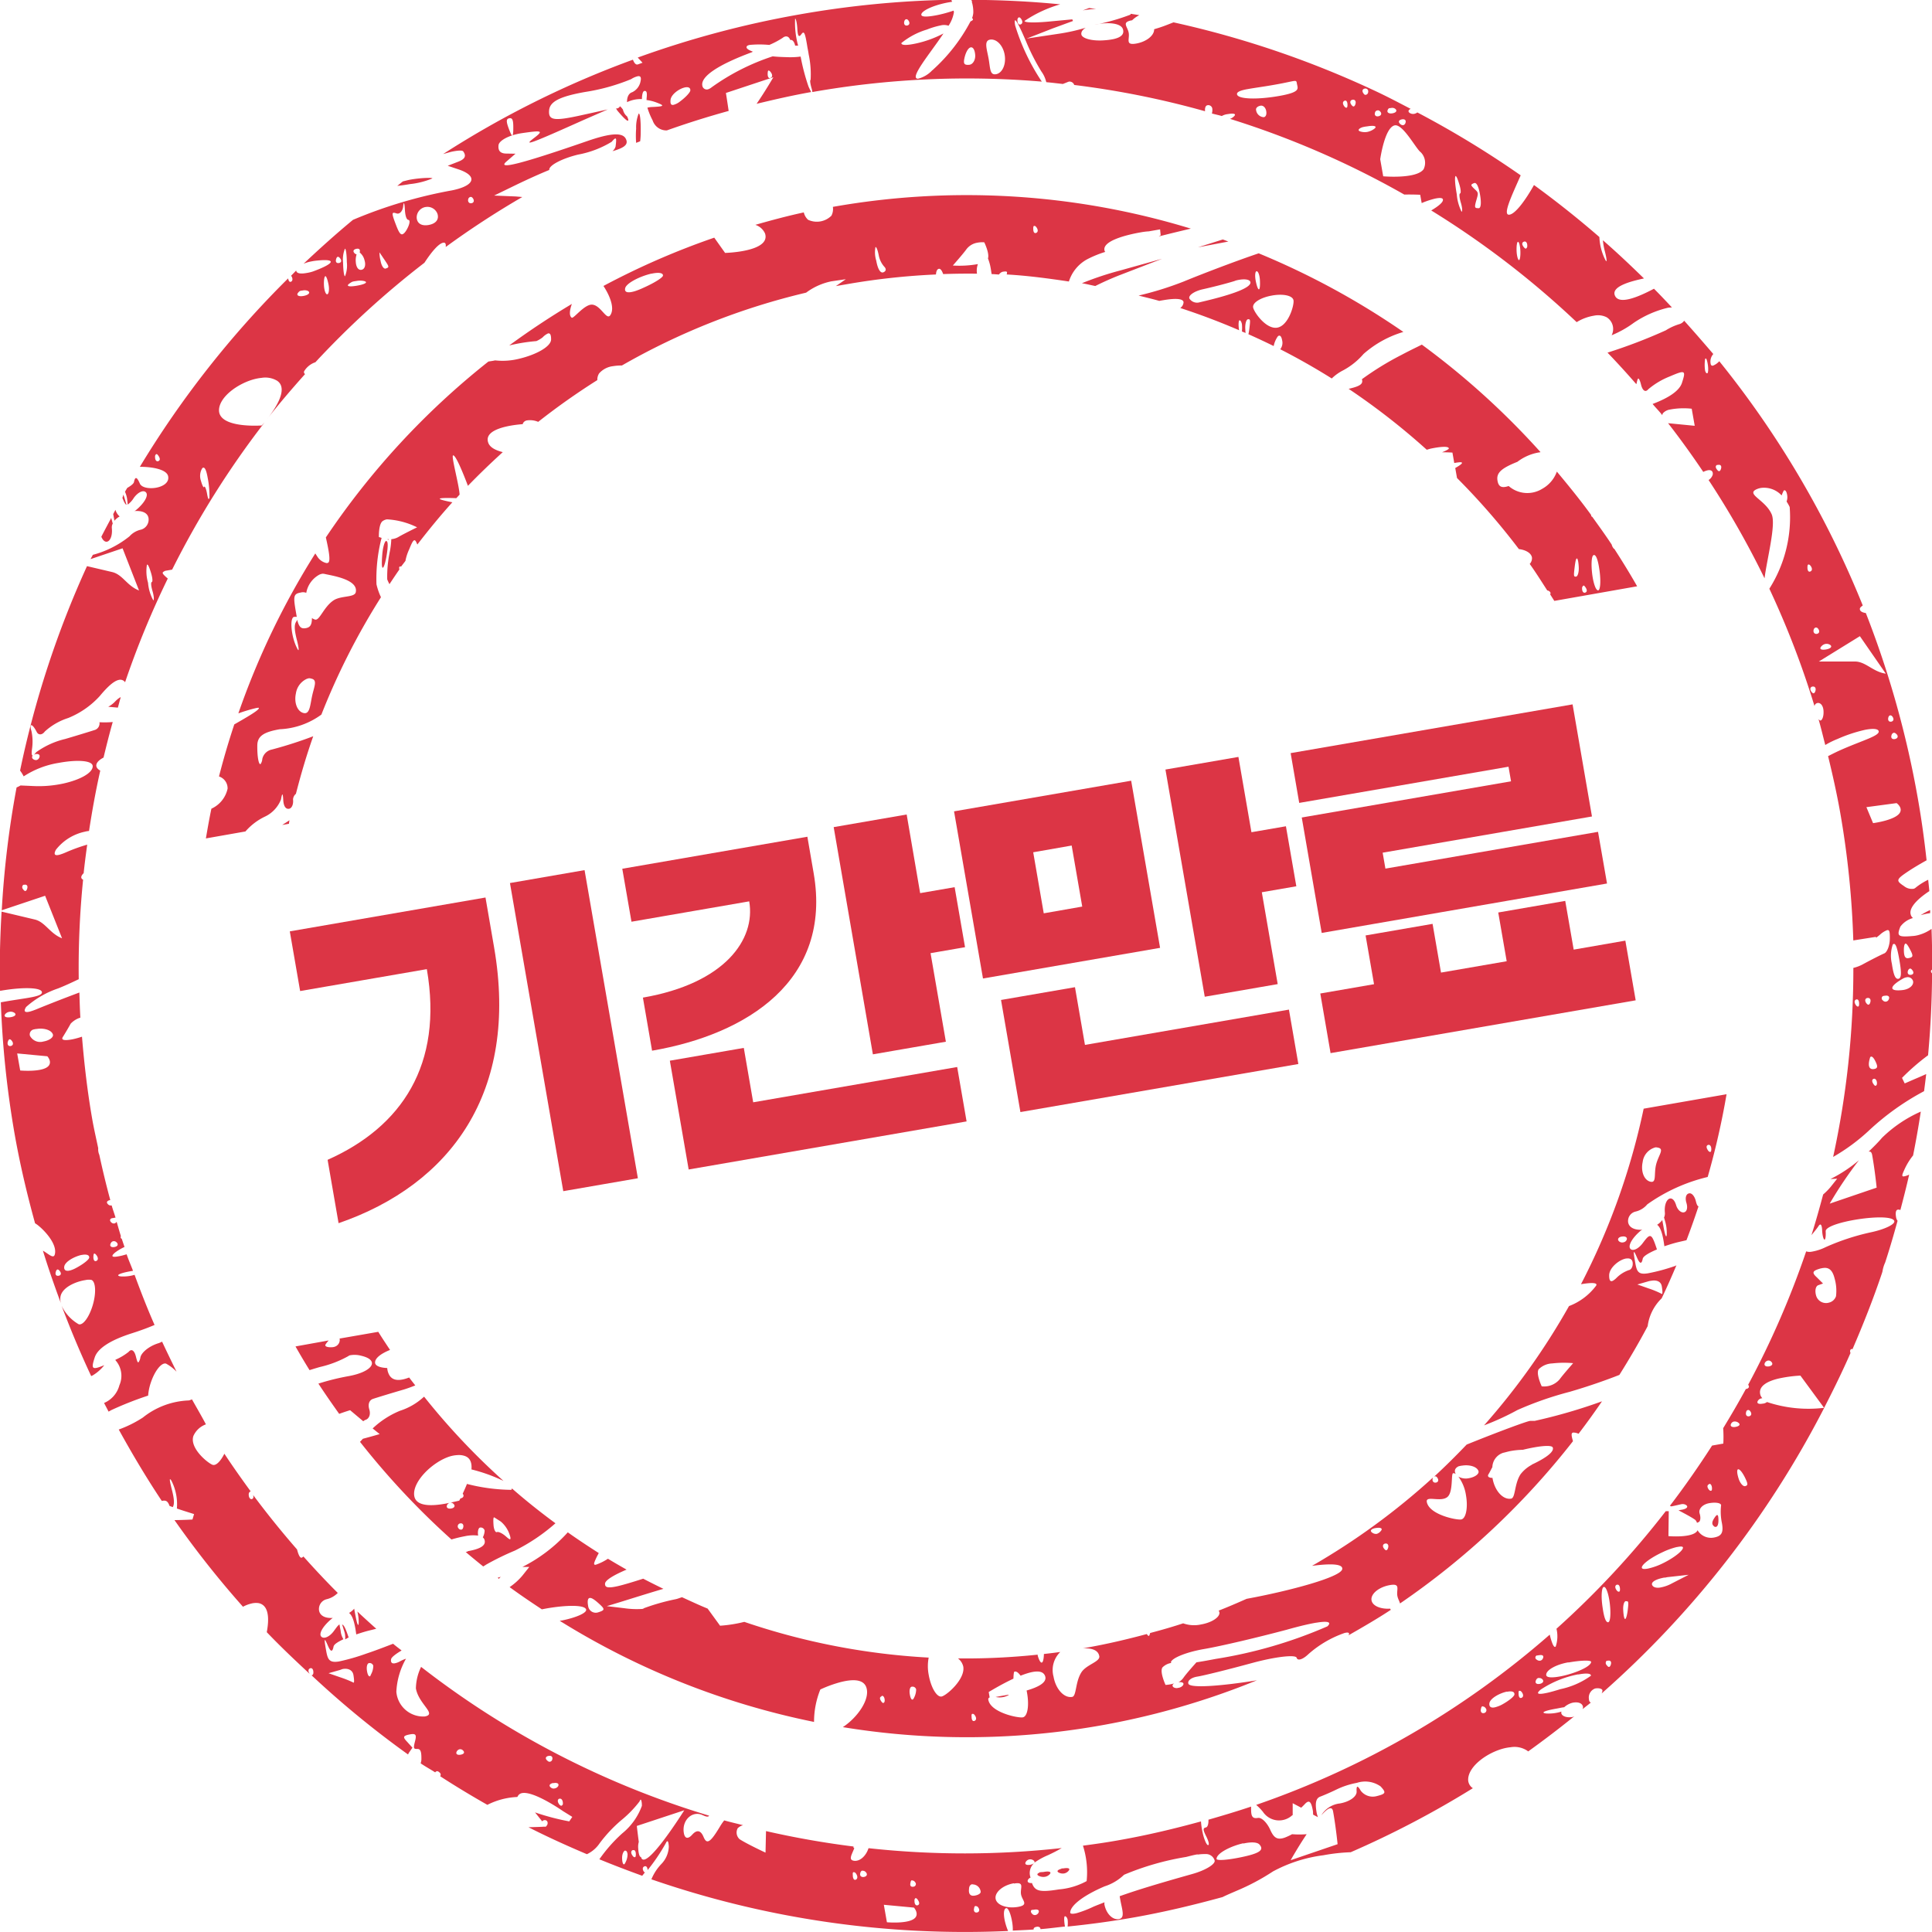 <svg xmlns="http://www.w3.org/2000/svg" width="86" height="86" viewBox="0 0 86 86">
    <defs>
        <style>
            .cls-1{fill:#dc3545}
        </style>
    </defs>
    <g id="그룹_2544" transform="translate(-1627.96 -791.869)">
        <path id="path4445" d="M1663.5 792.52a43.092 43.092 0 0 0-7.152 1.911l.213.23-.2.073c-.091.034-.164-.045-.228-.208a42.608 42.608 0 0 0-8.448 4.2c.149-.039.324-.095.438-.116.248-.047.422-.054.458 0 .15.209.073.347-.244.464l-.447.174.488.163c.86.293.722.725-.294.931a20.77 20.77 0 0 0-4.411 1.313c-.757.625-1.484 1.281-2.2 1.954a1.624 1.624 0 0 1 .327-.1c.054-.01.11-.022.167-.029.98-.117.951.092-.07.471a1.719 1.719 0 0 1-.293.07c-.262.048-.451.022-.459-.11-.077.075-.15.156-.227.231.084.116.077.235-.01.269-.065.026-.108-.049-.122-.15a43.384 43.384 0 0 0-6.6 8.387c.569 0 1.206.119 1.26.428.1.552-1.106.682-1.261.318-.128-.3-.211-.325-.261-.069-.015.075-.135.167-.3.263-.033.058-.07.113-.1.172a1.188 1.188 0 0 1 .087.271c.019.111.026.226.033.3a1.058 1.058 0 0 0 .273-.3c.2-.274.45-.371.551-.231s-.084.471-.472.79c-.017.014-.036.016-.052.028.309-.023.583.057.627.31a.465.465 0 0 1-.329.516.963.963 0 0 0-.519.3 4.409 4.409 0 0 1-1.631.823c-.031.064-.07.125-.1.19l1.424-.481.733 1.877c-.542-.208-.726-.71-1.2-.821l-1.116-.262a42.931 42.931 0 0 0-2.979 9.1 1.738 1.738 0 0 1 .16.258 4 4 0 0 1 1.556-.6c.785-.147 1.522-.122 1.517.153-.006.3-.569.6-1.3.764a5.188 5.188 0 0 1-1.394.111l-.519-.023a1.584 1.584 0 0 1-.176.088 42.63 42.63 0 0 0-.66 5.467l1.93-.646.754 1.893c-.542-.208-.747-.726-1.217-.836l-1.475-.351c-.066 1.168-.1 2.343-.067 3.527.99-.174 1.826-.158 1.863.054s-.692.256-1.681.43l-.148.026a43.165 43.165 0 0 0 .612 5.853c.24 1.36.553 2.681.912 3.985.239.128 1.026.875.876 1.393-.058.2-.284-.037-.527-.175.249.81.529 1.609.824 2.4a.629.629 0 0 1-.032-.4c.118-.407.726-.636 1.1-.691a.685.685 0 0 1 .266-.008c.191.069.222.574.063 1.116s-.441.925-.632.856a1.881 1.881 0 0 1-.757-.822c.4 1.065.839 2.112 1.317 3.131a.655.655 0 0 0 .07-.032 1.868 1.868 0 0 0 .513-.453c-.553.227-.595.177-.425-.346.13-.4.69-.768 1.663-1.077.375-.119.724-.249 1-.368-.322-.729-.612-1.478-.89-2.231a1.741 1.741 0 0 1-.618.07c-.256-.036-.055-.144.456-.233l.092-.016c-.09-.247-.2-.484-.282-.734-.064.017-.148.042-.2.055-.442.105-.547.061-.311-.137a2.214 2.214 0 0 1 .415-.245l-.121-.361c-.031-.019-.049-.035-.05-.067a.183.183 0 0 1 .009-.059c-.067-.211-.125-.423-.188-.635a.161.161 0 0 1-.1.075.164.164 0 0 1-.143-.052c-.069-.064-.065-.134.008-.173a.338.338 0 0 1 .093-.017.382.382 0 0 1 .093-.016c-.053-.182-.121-.36-.172-.543h-.019a.163.163 0 0 1-.143-.051c-.092-.087-.048-.163.1-.19-.18-.662-.342-1.338-.489-2.015a.6.6 0 0 1-.049-.278.17.17 0 0 0 0-.019c-.087-.417-.184-.83-.259-1.254-.218-1.236-.361-2.475-.462-3.7h-.018a3.62 3.62 0 0 1-.383.106c-.345.07-.545.051-.456-.092.12-.19.278-.462.354-.6a.981.981 0 0 1 .43-.267c-.022-.374-.032-.747-.044-1.119-.534.2-1.186.45-1.877.732a2.831 2.831 0 0 1-.305.111c-.249.068-.316 0-.188-.2a4.114 4.114 0 0 1 1.422-.824c.326-.129.645-.28.92-.411a39.216 39.216 0 0 1 .194-4.429c-.111-.055-.114-.156.025-.291.044-.426.1-.847.158-1.27a7.682 7.682 0 0 0-.934.337 2.319 2.319 0 0 1-.287.108c-.228.066-.283-.011-.172-.218a2.219 2.219 0 0 1 1.274-.8 1.286 1.286 0 0 1 .2-.036c.139-.9.3-1.8.5-2.687-.289-.159-.211-.395.146-.58.128-.53.26-1.059.409-1.582a4.2 4.2 0 0 1-.591.009.307.307 0 0 1-.189.338c-.157.052-.764.24-1.341.409a3.623 3.623 0 0 0-1.291.591 1.111 1.111 0 0 1-.094.112.389.389 0 0 1 .071-.031c.149-.026.219.049.162.163a.165.165 0 0 1-.117.1.2.2 0 0 1-.161-.048.1.1 0 0 1-.008-.152c-.047.006-.063-.086-.033-.3a2.249 2.249 0 0 0-.024-.78c-.113-.375.034-.356.235.035.074.143.24.139.359-.025a2.807 2.807 0 0 1 1.04-.6 3.853 3.853 0 0 0 1.4-.972c.374-.452.652-.688.865-.726a.256.256 0 0 1 .267.106 39.432 39.432 0 0 1 1.9-4.615c-.023-.026-.051-.043-.09-.08-.174-.163-.178-.193-.027-.263.013-.006.087-.015.2-.036l.111-.019a39.75 39.75 0 0 1 4.117-6.554c-.049.057-.129.137-.129.137s-1.96.148-1.9-.715c.037-.567.833-1.152 1.577-1.348a2.18 2.18 0 0 1 .315-.056 1.03 1.03 0 0 1 .691.127c.54.36-.115 1.3-.475 1.746.548-.7 1.127-1.377 1.722-2.042a.1.1 0 0 1-.041-.126.92.92 0 0 1 .5-.4 39.5 39.5 0 0 1 4.854-4.429c.314-.481.63-.856.836-.892.1-.018.128.058.111.191a38.927 38.927 0 0 1 3.409-2.225l-.291-.025-.962-.04.985-.479c.556-.267 1.028-.48 1.469-.66a.085.085 0 0 1 0-.019c0-.193.577-.494 1.278-.664a4.445 4.445 0 0 0 1.5-.571c.2-.234.231-.209.172.217a.44.44 0 0 1-.137.2 2.343 2.343 0 0 0 .342-.117c.277-.12.35-.254.246-.445-.152-.279-.69-.241-1.7.109-2.918 1.01-4.03 1.295-3.62.925l.415-.359-.4-.006c-.271 0-.385-.123-.354-.377.019-.149.263-.32.611-.433-.028.005-.073-.083-.141-.261-.137-.357-.136-.473.008-.5s.184.084.178.466c0 .191-.016.289-.044.294a2.847 2.847 0 0 1 .442-.1c.878-.127.959-.112.534.212-.509.387-.228.292 2.173-.785l1.1-.481-1.324.291c-1.09.232-1.323.181-1.286-.251.033-.384.465-.615 1.595-.816a8.92 8.92 0 0 0 2.058-.573.9.9 0 0 1 .3-.13c.118-.016.155.055.117.228a.677.677 0 0 1-.373.486c-.15.042-.236.217-.228.441a1.4 1.4 0 0 1 .663-.136c0-.2.04-.354.108-.362.1-.013.129.063.1.327 0 .021 0 .056-.006.077a1.912 1.912 0 0 1 .419.1c.426.16.381.186-.23.213a1.493 1.493 0 0 0-.148.026 3.2 3.2 0 0 0 .234.57.644.644 0 0 0 .632.443c.9-.321 1.817-.609 2.751-.867-.052-.361-.122-.8-.122-.8l2.112-.7s-.347.6-.746 1.183c.8-.193 1.607-.378 2.429-.524-.038-.075-.047-.088-.119-.246a9.246 9.246 0 0 1-.35-1.333 3.493 3.493 0 0 1-.588.027c-.231-.007-.453-.014-.656-.037a9.953 9.953 0 0 0-2.718 1.378.5.5 0 0 1-.138.082.2.2 0 0 1-.277-.162c-.072-.407.725-.932 2.2-1.478.019-.007.032-.021.052-.028-.165-.064-.285-.125-.283-.2 0-.053.051-.081.135-.1a4.642 4.642 0 0 1 .878 0 3.77 3.77 0 0 0 .594-.314.3.3 0 0 1 .1-.057c.106-.03.194.024.237.15h.019c.09-.016.169.1.2.252h.133a3.831 3.831 0 0 1-.134-1.2c.038-.007.086.205.1.46.017.315.068.386.176.237.119-.167.164-.093.267.545.018.111.04.2.062.352a4.237 4.237 0 0 1 .085 1.131c-.04.007-.011.2.054.411a.747.747 0 0 1 .023.13 39.568 39.568 0 0 1 10.215-.464 9.453 9.453 0 0 1-1.187-2.5c-.026-.145-.025-.225 0-.229.051-.01.219.314.495.963a9.267 9.267 0 0 0 .672 1.314 1.319 1.319 0 0 1 .218.477c.249.022.491.053.739.08l.179-.071a.774.774 0 0 1 .09-.034.221.221 0 0 1 .237.149 39.3 39.3 0 0 1 5.823 1.17c-.015-.142.021-.252.106-.267a.181.181 0 0 1 .214.133.523.523 0 0 1-.016.233c.145.042.3.07.441.114a.668.668 0 0 1 .271-.086c.276-.049.39-.007.267.105a.475.475 0 0 1-.172.107 39.46 39.46 0 0 1 7.758 3.37c.388-.009.708.009.708.009l.066.37a3.65 3.65 0 0 1 .6-.2c.232-.048.379-.037.341.093-.032.111-.24.272-.516.435a39.767 39.767 0 0 1 6.474 4.972 2.1 2.1 0 0 1 .771-.288.86.86 0 0 1 .567.072.615.615 0 0 1 .218.8 4.577 4.577 0 0 0 .99-.557 4.59 4.59 0 0 1 1.525-.67 1.666 1.666 0 0 1 .17-.011c-.262-.28-.527-.561-.8-.834-.676.358-1.578.748-1.745.289-.14-.387.675-.615 1.3-.746-.6-.586-1.2-1.153-1.828-1.7a2.9 2.9 0 0 0 .089.5c.079.313.089.452.056.43a.378.378 0 0 1-.052-.086 2.485 2.485 0 0 1-.25-.988c-.936-.812-1.911-1.587-2.911-2.315-.384.685-.821 1.273-1.086 1.319-.341.06.1-.854.494-1.75a43.063 43.063 0 0 0-4.6-2.8.338.338 0 0 1-.142.063.275.275 0 0 1-.2-.042c-.083-.058-.062-.134.045-.18-.5-.26-1-.525-1.51-.765a42.961 42.961 0 0 0-9.046-3.086c-.187.071-.352.142-.573.216-.11.037-.194.061-.29.09.01.271-.333.556-.8.638-.5.087-.283-.193-.332-.476s-.332-.47.131-.558h.018a1.235 1.235 0 0 1 .322-.229c-.13-.024-.262-.042-.393-.064l.007.037a9.257 9.257 0 0 1-1.6.454c.505-.123 1.169-.1 1.258.2q.1.321-.42.437a2.9 2.9 0 0 1-.41.054c-.523.042-.988-.077-1.02-.26-.021-.114.063-.222.194-.3a8.5 8.5 0 0 1-1.194.267l-1.433.215 1.162-.453.9-.33a.273.273 0 0 1-.032-.071l-.921.086c-.663.069-1.209.07-1.206-.016a5.577 5.577 0 0 1 1.589-.739c-1.3-.128-2.625-.195-3.953-.2 0 .012 0 .026.007.037s.025 0 .021.015-.012.015-.015.022a1.567 1.567 0 0 1 .07.5.864.864 0 0 1-.054.239c.072.051.044.1-.07.146a7.767 7.767 0 0 1-1.666 2.147c-.012.019-.016.022-.033.025a1.3 1.3 0 0 1-.64.381c-.405-.012.531-1.111 1.135-2.015a4.809 4.809 0 0 1-1.221.445c-.368.079-.658.1-.653-.019a3.3 3.3 0 0 1 1.136-.6 3.539 3.539 0 0 1 .617-.185.6.6 0 0 1 .347.015 1.531 1.531 0 0 0 .239-.6c0-.026-.012-.048-.013-.074a5.766 5.766 0 0 1-.728.2c-.38.075-.69.1-.709-.008-.028-.161.482-.413 1.127-.543.1-.019.153-.027.241-.043-.011-.034-.023-.056-.035-.089a43.16 43.16 0 0 0-6.805.662zm4.793.206c.035-.007.069.007.106.058.072.1.049.2-.057.22s-.162-.068-.128-.187c.019-.06.046-.085.086-.091zm5.01-.081c.027-.012.069.005.106.058.084.116.073.216-.013.251s-.149-.048-.147-.184a.138.138 0 0 1 .056-.126zm3.136-.419l-.286.108c.049-.011.094-.017.148-.026a4.422 4.422 0 0 1 .452-.042zm-14.276 2.785c.026-.012.071.024.109.076.084.116.073.216-.013.251s-.131-.051-.128-.187c.003-.069.008-.129.034-.141zm-3.744.756c.149-.039.275-.013.27.124 0 .086-.214.315-.465.5a.775.775 0 0 1-.28.144c-.112.025-.155-.045-.135-.225.027-.233.363-.48.612-.543zm13.608-2.133c.283-.049.578.244.653.668s-.1.82-.382.87-.256-.262-.331-.686-.221-.802.062-.852zm-16.48 2.964c0 .041-.042.071-.116.1-.01 0-.03-.011-.041-.012 0 .051.058.119.179.255.177.2.3.311.34.3s.014-.074-.032-.186a.537.537 0 0 1-.188-.31c-.05-.062-.095-.128-.14-.145zm15.623-2.621c.1-.017.182.1.2.347.012.222-.109.417-.268.429-.234.018-.271-.051-.2-.347.068-.259.173-.413.27-.429zm-14.782 2.951a1.655 1.655 0 0 0-.111.669 4.085 4.085 0 0 0 0 .631l.179-.07a3.216 3.216 0 0 0 .024-.405c.009-.576-.04-.859-.09-.826zm-10.18 2.941c-.111.02-.2.049-.312.074-.087.063-.166.135-.252.2.167-.019.286-.031.559-.079a3.519 3.519 0 0 0 1.005-.254c-.009-.015-.076-.025-.195-.023a5.315 5.315 0 0 0-.802.081zm-.275 1.042c.017-.023.039.079.049.278.016.284.07.459.159.469s.052.209-.076.434c-.069.121-.139.191-.193.205-.09.025-.167-.107-.282-.408-.214-.557-.2-.595.023-.52.136.045.265-.1.292-.3a.667.667 0 0 1 .03-.158zm2.97-.275c.035-.007.069.007.105.057.073.1.05.2-.057.221s-.181-.065-.147-.185a.125.125 0 0 1 .102-.094zm-2 .449a.474.474 0 0 1 .532.308c.074.243-.07.432-.392.49s-.521-.072-.535-.326a.474.474 0 0 1 .392-.473zm36.576-5.246c.3-.057.731-.111 1.226-.2.989-.173.949-.252.986-.04s.187.37-.8.543-1.829.14-1.866-.072c-.025-.105.151-.176.453-.232zm-40.165 7.1c.043-.007.081.256.085.6a1.3 1.3 0 0 1-.08.626c-.044.008-.081-.255-.087-.6a1.29 1.29 0 0 1 .082-.625zm.5.008c.126-.031.192.026.159.144 0 .007.006.012 0 .019a.625.625 0 0 1 .213.344c.069.226.006.4-.135.425s-.241-.12-.254-.356a.827.827 0 0 1 .037-.331.171.171 0 0 1-.084-.043c-.092-.087-.065-.171.062-.201zm-.817.354c.035-.006.073.026.109.076.072.1.046.183-.06.2s-.159-.05-.125-.169c.014-.057.039-.1.074-.108zm1.857-.194c.013.014.114.169.232.341.2.3.208.318.046.374-.093.032-.193-.124-.231-.341a1.543 1.543 0 0 1-.049-.373zm39.214-6.533c.13-.023.252.1.263.3.007.122-.041.2-.116.211a.362.362 0 0 1-.343-.322c-.017-.085.064-.163.194-.188zm4.642-.762c.107-.019.181.065.147.185a.127.127 0 0 1-.1.093c-.034.006-.069-.008-.1-.058-.079-.099-.057-.2.051-.219zm-46.267 8.351c.04-.007.1.158.142.376s.009.418-.058.43-.134-.172-.146-.394.019-.404.06-.411zm45.37-7.81c.078-.031.131.051.128.187 0 .068-.01.111-.036.121s-.067-.005-.105-.058c-.087-.114-.076-.214.01-.249zm.355-.043c.106-.019.162.068.129.187-.017.06-.042.1-.076.109s-.073-.026-.109-.076c-.076-.1-.053-.201.053-.22zm-46.85 8.51a.475.475 0 0 1 .111-.019.369.369 0 0 1 .232.016c.133.07.044.183-.19.225s-.337-.038-.236-.149a.258.258 0 0 1 .08-.072zm2.334-.412a1.2 1.2 0 0 1 .167-.03.857.857 0 0 1 .343 0c.2.051.054.143-.308.207s-.506.022-.341-.093a.623.623 0 0 1 .136-.083zm45.613-7.623a.115.115 0 0 1 .12.036c.093.087.07.19-.056.221s-.2-.045-.163-.163a.125.125 0 0 1 .096-.094zm.519-.092c.023-.016.064-.011.093-.016a.234.234 0 0 1 .176.026c.113.078.072.174-.1.208s-.275-.04-.219-.152a.153.153 0 0 1 .047-.065zm-24.75 4.384a.648.648 0 0 1-.064.393.922.922 0 0 1-1.038.183.627.627 0 0 1-.192-.329c-.733.158-1.445.35-2.157.553a.713.713 0 0 1 .43.382c.276.82-1.777.868-1.777.868l-.482-.679a33.912 33.912 0 0 0-4.932 2.15c.249.377.525.971.306 1.3-.167.253-.423-.443-.808-.468-.344-.024-.825.636-.91.58-.118-.078-.1-.32.006-.612q-1.442.861-2.788 1.848a8.029 8.029 0 0 1 1.208-.194 1.3 1.3 0 0 0 .277-.164.778.778 0 0 1 .236-.175c.1-.028.143.061.142.262 0 .329-.688.689-1.414.861a3.03 3.03 0 0 1-1.077.075c-.111.025-.2.034-.3.052a34.475 34.475 0 0 0-7.235 7.829c.16.706.207 1.062.1 1.128a.18.18 0 0 1-.074.013.652.652 0 0 1-.418-.309c-.047-.069-.051-.078-.078-.12a34.556 34.556 0 0 0-3.425 7.12 7.155 7.155 0 0 1 .761-.23c.094-.02.148-.03.152-.007.016.089-.5.388-1.094.728-.253.761-.481 1.536-.681 2.317a.553.553 0 0 1 .383.544 1.279 1.279 0 0 1-.721.891c-.092.436-.17.883-.245 1.323l1.76-.31a2.683 2.683 0 0 1 .894-.673 1.415 1.415 0 0 0 .689-.752c.053-.3.082-.3.1.021.016.285.113.419.26.394.127-.023.2-.208.176-.413a.349.349 0 0 1 .128-.252c.223-.868.474-1.723.771-2.563a18.413 18.413 0 0 1-1.843.592.544.544 0 0 0-.424.419.46.46 0 0 1-.075.224c-.079.06-.156-.311-.147-.835.008-.4.274-.587 1-.712a3.386 3.386 0 0 0 1.852-.652 30.91 30.91 0 0 1 2.652-5.225 2.8 2.8 0 0 1-.2-.576 7.316 7.316 0 0 1 .183-1.886c.017-.079.03-.111.045-.179-.069-.024-.121-.036-.121-.036s-.019-.6.179-.719a.455.455 0 0 1 .179-.07 3.421 3.421 0 0 1 1.343.355s-.642.315-.84.435a.739.739 0 0 1-.308.092 3.535 3.535 0 0 1-.06.527 5.384 5.384 0 0 0-.121 1.263 1.758 1.758 0 0 0 .1.213c.145-.22.288-.435.439-.651v-.019c-.013-.06-.019-.1.036-.12.011 0 .029 0 .04.012.064-.09.137-.175.2-.265v-.019a2.146 2.146 0 0 1 .162-.487c.1-.246.159-.373.216-.4s.092.056.147.185c.5-.646 1.014-1.275 1.559-1.88-.539-.107-1-.223.177-.184.049-.053.1-.107.145-.159-.021-.437-.384-1.721-.289-1.745.112-.028.445.784.66 1.355.5-.517 1.017-1.013 1.551-1.5-.32-.081-.573-.208-.647-.421-.219-.624 1.038-.786 1.536-.825a.212.212 0 0 1 .012-.04.241.241 0 0 1 .169-.125.935.935 0 0 1 .507.063 30.853 30.853 0 0 1 2.633-1.859.5.5 0 0 1 .081-.3.973.973 0 0 1 .612-.319 2.328 2.328 0 0 1 .4-.031 30.642 30.642 0 0 1 8.2-3.242l.034-.025a2.82 2.82 0 0 1 1.1-.481l.633-.092-.443.307c.156-.029.308-.054.464-.081a31.024 31.024 0 0 1 3.992-.437c.01-.151.055-.238.127-.252s.136.072.194.234c.5-.017 1.008-.024 1.506-.017a.87.87 0 0 1 .039-.427 4.667 4.667 0 0 1-1.115.063s.465-.526.6-.717a.765.765 0 0 1 .5-.3 1.081 1.081 0 0 1 .3-.015s.24.493.164.716a2.384 2.384 0 0 1 .087.272c.035.14.053.284.075.426.109 0 .219.014.328.019a.308.308 0 0 1 .169-.125c.171-.022.219-.025.174.122.937.054 1.85.176 2.769.314a1.714 1.714 0 0 1 .8-.982 4.757 4.757 0 0 1 .819-.336c-.007-.013-.019-.018-.025-.034-.165-.458 1.02-.737 1.628-.841a2.806 2.806 0 0 1 .337-.04l.5-.088.027.262-.086.053c.47-.119.957-.238 1.429-.348a34.142 34.142 0 0 0-15.938-.968zm25.314-3.891c.126-.031.212.023.178.141a.15.15 0 0 1-.094.112.165.165 0 0 1-.143-.051c-.097-.088-.07-.171.056-.201zm-1.735.344a1.52 1.52 0 0 1 .2-.035c.34-.059.474 0 .307.117a.784.784 0 0 1-.3.13.66.66 0 0 1-.31-.022c-.131-.042-.074-.131.1-.189zm1.419-.078c.363-.1.963 1.047 1.165 1.189a.662.662 0 0 1 .134.759c-.314.447-1.8.317-1.8.317l-.133-.76s.193-1.386.631-1.504zm-33.071 6.6c.286-.064.514-.048.511.081 0 .092-.407.343-.9.559a3.052 3.052 0 0 1-.357.14c-.317.094-.468.051-.426-.135.056-.236.693-.542 1.169-.648zm9.973-1.186c.043-.007.1.156.14.358a1.058 1.058 0 0 0 .243.511c.1.1.094.2-.032.254s-.25-.122-.32-.517a1.252 1.252 0 0 1-.034-.609zm7.056-.938c.026-.012.067.005.105.058.084.115.074.216-.013.251s-.13-.051-.128-.187c-.002-.072.007-.113.033-.125zm18.77-2.221c.034.008.086.127.161.373.065.213.079.388.032.4s-.03.2.035.414.076.388.032.4a2.117 2.117 0 0 1-.215-.783c-.09-.502-.094-.784-.048-.811zm.819.314c.1-.047.2.143.261.508.056.316.049.546-.028.6a.065.065 0 0 1-.037.007c-.169 0-.193-.021-.1-.346.1-.342.1-.341-.091-.519-.177-.171-.16-.183-.008-.253zm-11.192 2.509l-1.1.347 1.35-.256c-.09-.034-.171-.066-.253-.094zm-2.695.857l-1.857.519a14.177 14.177 0 0 0-1.715.57c.2.034.4.086.595.124.335-.167.721-.343 1.153-.509zm4.294-.241c-.983.331-2.477.9-3.351 1.26a14.433 14.433 0 0 1-1.992.619c.308.08.616.15.921.238.072-.015.153-.028.222-.039.471-.078.848-.072.858.1a.335.335 0 0 1-.146.255q1.334.435 2.619.99c-.04-.23-.025-.435.018-.442s.09.076.107.172a1.65 1.65 0 0 1 0 .325c.054.023.11.043.164.067-.008-.055-.01-.1-.015-.188-.011-.223.045-.412.118-.422.113-.014.109.04.068.389a2.667 2.667 0 0 1-.046.276c.377.169.755.344 1.125.527a1.123 1.123 0 0 1 .144-.369c.037-.066.065-.089.1-.094.057-.008.105.057.132.206a.467.467 0 0 1-.083.4q1.176.6 2.292 1.3a2.057 2.057 0 0 1 .492-.354 3.166 3.166 0 0 0 .921-.735 4.666 4.666 0 0 1 1.775-.982 34.44 34.44 0 0 0-6.446-3.502zm-49.068 8.94c.026-.011.049.009.087.061.084.116.093.212.005.247s-.149-.048-.147-.184a.137.137 0 0 1 .052-.128zm48.979-8.141c.067-.011.134.172.146.394s0 .4-.043.409-.1-.158-.143-.376-.029-.419.037-.43zm-.884.4c.322-.075.584-.046.607.084.041.231-.708.537-2.249.893a.407.407 0 0 1-.468-.166c-.053-.137.22-.327.6-.411s1-.24 1.388-.359c.041-.013.073-.03.119-.04zm-46.02 8.345c.085-.035.154.114.214.459a4.032 4.032 0 0 1 .076.865.108.108 0 0 1-.027.063c-.024.029-.049-.061-.08-.234-.041-.231-.108-.362-.129-.3s-.086-.066-.145-.28a.66.66 0 0 1 .057-.545.1.1 0 0 1 .031-.027zm58.537-10.056c.043-.008.094.16.106.383s-.015.423-.058.43-.1-.179-.109-.4.016-.404.058-.412zm.266-.009a.14.14 0 0 1 .037-.006c.065 0 .113.071.111.19a.138.138 0 0 1-.055.125c-.026.01-.071-.024-.109-.076-.087-.115-.074-.197.013-.231zm-62.337 11.261c-.025.044-.027.1-.051.143.067.17.126.3.188.311-.027-.069-.056-.183-.089-.29-.021-.061-.04-.113-.05-.162zm51.125-8.863c.494-.087.917 0 .954.214s-.226 1.13-.722 1.216-1.038-.687-1.075-.9.346-.443.841-.529zm-51.484 9.538l-.1.19c.02.114.041.214.052.3a.832.832 0 0 1 .234-.194.586.586 0 0 1-.186-.294zm-.185.357c-.149.281-.3.558-.444.843.179.434.525.194.467-.388a.37.37 0 0 1 .041-.2c-.015-.045-.032-.12-.051-.182-.009-.019-.01-.048-.015-.071zm1.591 2.089c.031-.033.093.083.179.37.064.213.079.387.032.4s-.033.182.031.4.079.407.035.414a1.946 1.946 0 0 1-.233-.781 1.825 1.825 0 0 1-.05-.802zm56.749-9.8c-.27.138-.418.2-.93.47a13.158 13.158 0 0 0-1.74 1.071c.038.163.031.292-.593.429a30.824 30.824 0 0 1 3.477 2.711c.066-.015.139-.042.2-.054.446-.09.787-.108.783 0 0 .029-.128.1-.3.167.238 0 .461.014.461.014l.081.464.075-.013c.177-.027.27-.032.269.01s-.128.13-.3.226l.079.445a30.974 30.974 0 0 1 2.754 3.164c.307.036.547.176.582.374a.369.369 0 0 1-.1.286c.274.383.524.783.781 1.181a.185.185 0 0 1 .128.073.079.079 0 0 1 0 .1l.186.292 3.687-.65c-.323-.569-.667-1.126-1.021-1.673h-.018a.6.6 0 0 1-.082-.139.364.364 0 0 1-.007-.037c-.278-.424-.573-.831-.869-1.242-.039-.011-.05-.04-.053-.086-.483-.666-1-1.3-1.524-1.928a1.42 1.42 0 0 1-.649.764 1.261 1.261 0 0 1-1.492-.119c-.011 0-.027 0-.037.007-.3.094-.42 0-.463-.243-.06-.338.141-.55.883-.844a2.17 2.17 0 0 1 .957-.418c.027 0 .05-.01.075-.013a34.673 34.673 0 0 0-5.282-4.785zm-46.043 8.655c.011.043.032.051.059.008-.023.003-.041-.003-.061-.004zm-.061.087c-.068 0-.151.289-.176.623-.031.39-.019.573.024.569s.119-.212.18-.605.049-.588-.03-.583zm57.779-9.807a.387.387 0 0 1-.2.15 2.452 2.452 0 0 0-.619.281 23.633 23.633 0 0 1-2.595.993c.438.457.861.919 1.278 1.4 0-.008.013-.014.015-.022.025-.129.048-.213.075-.223s.079.083.123.265c.068.281.2.36.324.21a3.416 3.416 0 0 1 .951-.568c.7-.3.731-.281.547.286-.113.344-.568.658-1.306.937.138.169.3.325.431.5a.215.215 0 0 1 .024-.081.523.523 0 0 1 .3-.167 3.252 3.252 0 0 1 .986-.04l.134.76-1.186-.116c.545.7 1.069 1.428 1.567 2.169a.768.768 0 0 1 .216-.076c.143-.02.223.05.206.193a.429.429 0 0 1-.186.243 39.1 39.1 0 0 1 2.491 4.376c.1-.824.518-2.384.319-2.846-.283-.659-1.184-.9-.657-1.126a.785.785 0 0 1 .2-.054 1.068 1.068 0 0 1 .9.338 1.11 1.11 0 0 1 .066-.164c.018-.037.026-.058.046-.066a.045.045 0 0 1 .019 0c.043 0 .089.068.11.191a.571.571 0 0 1-.022.31 1.729 1.729 0 0 1 .138.243 5.947 5.947 0 0 1-.905 3.637 39.371 39.371 0 0 1 2.01 5.225.165.165 0 0 1 .128-.137c.141-.025.26.116.273.353s-.055.411-.135.426c-.029 0-.054-.028-.087-.061.109.378.2.768.3 1.151a3.69 3.69 0 0 1 .546-.269 6.5 6.5 0 0 1 1.227-.407c.331-.065.558-.052.6.047.084.2-.619.393-1.542.788-.411.177-.585.279-.706.335.2.824.388 1.656.537 2.5a39.977 39.977 0 0 1 .586 5.705l1-.158a.227.227 0 0 0 .025.034c.053-.045.089-.07.151-.122a1.024 1.024 0 0 1 .326-.211c.113-.029.126.086.124.379s-.116.6-.247.655-.571.276-.982.5a1.739 1.739 0 0 1-.395.146 39.209 39.209 0 0 1-.9 8.414 8.6 8.6 0 0 0 1.621-1.2 11.456 11.456 0 0 1 2.427-1.727c.033-.254.066-.507.095-.762-.279.127-.514.224-.514.224l-.443.193-.12-.246a9.887 9.887 0 0 1 1.16-1.008c.111-1.2.171-2.42.179-3.643-.069-.065-.066-.135.008-.173q0-.9-.033-1.809a1.815 1.815 0 0 1-.6.278 1.159 1.159 0 0 1-.2.036c-.7.062-.754.014-.589-.412a1.04 1.04 0 0 1 .563-.385.282.282 0 0 1-.1-.154c-.085-.281.252-.664.828-1.044-.013-.169-.035-.338-.051-.506a2.945 2.945 0 0 0-.55.345.228.228 0 0 1-.1.057.548.548 0 0 1-.422-.117c-.371-.248-.367-.293.189-.664.27-.179.548-.339.812-.487-.1-.914-.225-1.822-.387-2.74a43.05 43.05 0 0 0-2.317-8.266c-.191-.029-.28-.1-.265-.2.006-.043.061-.087.128-.137a42.756 42.756 0 0 0-6.387-10.873.722.722 0 0 1-.289.2.085.085 0 0 1-.084-.043.5.5 0 0 1 .107-.477c-.439-.511-.861-.999-1.297-1.483zm-60.635 11.266a.437.437 0 0 1 .136.014c.35.078 1.49.25 1.365.81-.054.246-.671.139-1 .369-.427.293-.609.892-.805.849a.448.448 0 0 1-.146-.07c0 .3-.077.415-.266.449-.209.037-.305-.031-.39-.371a.66.66 0 0 1-.042.084c-.1.138-.082.38.029.817.08.312.094.471.06.448a.325.325 0 0 1-.053-.086c-.274-.526-.342-1.411-.112-1.394a.674.674 0 0 1 .1 0c-.015-.07-.027-.153-.043-.241-.119-.679-.1-.785.215-.84a.38.38 0 0 1 .25.013 1.147 1.147 0 0 1 .583-.81.513.513 0 0 1 .116-.037zm61.582-9.58a.033.033 0 0 1 .019 0c.022.006.054.09.079.234.04.231.022.417-.02.424s-.087-.057-.1-.154a1.732 1.732 0 0 1 0-.44.089.089 0 0 1 .02-.061zm-70.566 15.081a1.138 1.138 0 0 0-.233.194 1.216 1.216 0 0 1-.3.226l.428.039c.046-.152.081-.31.129-.462-.014.007-.019.003-.026.007zm8.39-.849a.388.388 0 0 1 .118.017c.28.061.13.337.037.758s-.1.836-.379.774-.437-.455-.345-.875a.851.851 0 0 1 .461-.636.456.456 0 0 1 .107-.034zm62.669-9.485c.016-.013.048-.009.074-.013.107-.019.159.05.125.169-.017.06-.041.1-.076.109s-.073-.026-.109-.076c-.056-.072-.066-.145-.016-.185zm-5.465 4c.1-.018.189.213.254.682.073.529.029.914-.071.891-.035-.007-.084-.059-.126-.169-.175-.441-.212-1.372-.062-1.399zm-.756.152c.037-.007.073.13.087.386.012.223-.045.412-.117.422-.113.014-.11-.04-.069-.39.03-.258.059-.406.096-.413zm.29 1.21c.026-.012.049.009.087.061.084.116.092.212.005.247s-.149-.048-.147-.184a.135.135 0 0 1 .052-.118zm-57.591 10.443c-.1.067-.214.14-.326.21l.3-.052c.005-.047.012-.1.023-.153zm67.603-11.38c.026-.012.068.005.106.058.084.116.073.215-.013.25s-.131-.051-.128-.187c.001-.07.009-.111.035-.121zm-79.459 14.261c.016-.013.029-.005.055-.01.106-.018.159.05.125.169-.017.06-.042.1-.076.109s-.073-.026-.109-.077a.135.135 0 0 1 .006-.193zm79.8-11.455c.034-.007.069.007.105.057.072.1.049.2-.057.22s-.181-.065-.147-.184a.127.127 0 0 1 .101-.099zm1.958.381l1.154 1.669c-.575-.08-.892-.54-1.375-.541h-1.605zm-1.525.345a.283.283 0 0 1 .2.042c.112.077.021.172-.193.206s-.3-.025-.2-.137a.335.335 0 0 1 .195-.113zm-.582 1.9c.107-.019.162.068.129.187-.017.06-.041.1-.076.109s-.073-.027-.108-.076c-.072-.104-.049-.205.057-.223zm-80.3 14.486a.3.3 0 0 1 .254.031c.112.077.039.169-.175.2s-.319-.04-.217-.152a.3.3 0 0 1 .141-.082zm1.111.778a.7.7 0 0 1 .148-.026c.273-.045.63.028.71.238.048.125-.14.273-.42.322a.513.513 0 0 1-.6-.257.224.224 0 0 1 .166-.28zm-1.069.437c.035-.007.073.026.109.077.073.1.05.2-.057.22s-.163-.068-.129-.187c.021-.064.046-.107.081-.113zm83.711-14.419c.035-.006.069.008.106.058.072.1.049.2-.057.22s-.162-.068-.128-.188c.02-.062.048-.087.083-.093zm-83.371 15.047l1.341.126s.206.216.072.408c-.224.32-1.279.225-1.279.225zm83.527-14.272c.042-.01.077.011.124.055.093.087.069.19-.057.22s-.2-.045-.162-.163a.149.149 0 0 1 .099-.115zm-1.212 3.309l1.344-.18s.251.174.164.392c-.145.362-1.211.5-1.211.5zm2.832 4.583a3.244 3.244 0 0 0-.418.227 3.052 3.052 0 0 1 .423-.093c.001-.048.002-.093-.001-.137zm-80.865 14.739a.161.161 0 0 1 .143.051c.092.087.052.182-.1.208s-.219-.05-.162-.163a.162.162 0 0 1 .122-.099zm-1.42.613c.19-.039.348-.017.345.111 0 .089-.271.3-.587.467a1.259 1.259 0 0 1-.231.1c-.2.063-.316.012-.295-.158.031-.226.455-.453.771-.523zm.562-.061c.027-.012.071.023.109.076.084.116.074.216-.013.25s-.131-.051-.128-.187c.004-.071.01-.13.036-.142zm80.1-13.782c.088-.039.159.143.254.681.106.6.1.843-.039.867s-.217-.176-.291-.675a1.518 1.518 0 0 1 .042-.848.087.087 0 0 1 .036-.028zm-81.731 14.49c.036-.006.073.026.11.077.072.1.046.182-.06.2s-.16-.05-.125-.17c.017-.06.042-.104.077-.11zm82.263-14.508c.036-.008.091.056.169.2.19.351.181.4-.018.443-.164.038-.229-.07-.223-.4.004-.165.037-.237.074-.245zm.2 1.112c.035-.006.073.026.109.076.072.1.046.183-.06.2s-.178-.046-.144-.166a.155.155 0 0 1 .093-.112zm-.179.395a.243.243 0 0 1 .317.173c.032.181-.177.355-.467.388-.606.07-.614-.148-.011-.495a.567.567 0 0 1 .159-.069zm-2.215.983c.079-.031.131.052.129.187 0 .069-.01.111-.036.122s-.068-.005-.105-.058c-.087-.119-.075-.219.01-.254zm.5-.069c.107-.019.162.068.128.187-.016.06-.041.1-.076.109s-.073-.026-.11-.076c-.07-.104-.047-.205.06-.223zm.692-.084a.3.3 0 0 1 .093-.016c.149-.026.219.05.162.163a.152.152 0 0 1-.259.046.114.114 0 0 1 .006-.197zm-76.606 15.383a1.436 1.436 0 0 1-.142.063c-.417.122-.778.411-.823.642a.481.481 0 0 1-.078.205c-.039.04-.07-.045-.12-.247-.069-.281-.2-.359-.324-.21a2.633 2.633 0 0 1-.588.352v.019a1.041 1.041 0 0 1 .177 1.115 1.181 1.181 0 0 1-.682.789c.065.129.135.256.2.385.035-.02.079-.039.1-.057a15.186 15.186 0 0 1 1.661-.656 2.359 2.359 0 0 1 .112-.555c.156-.478.412-.835.61-.872a.146.146 0 0 1 .078.005 1.855 1.855 0 0 1 .464.358c-.218-.447-.433-.886-.644-1.34zm76.069-12.689a.039.039 0 0 1 .019 0c.049 0 .107.066.166.181.125.243.123.337-.031.368-.229.048-.306-.13-.2-.48a.093.093 0 0 1 .047-.072zm-70.128 12.9c.2.355.412.71.625 1.055.189-.058.252-.079.453-.137a4.77 4.77 0 0 0 1.288-.495c.009-.018.039-.022.071-.031a1.143 1.143 0 0 1 .5.026c.834.2.495.718-.6.909a10.726 10.726 0 0 0-1.318.328c.3.46.608.9.925 1.347.273-.1.487-.163.487-.163l.583.49c.03-.013.059-.047.086-.054.173-.046.255-.241.185-.471s-.005-.412.165-.469.765-.24 1.342-.408c.185-.054.368-.124.539-.191-.089-.117-.185-.234-.272-.353-.359.138-.7.182-.876-.094a.726.726 0 0 1-.1-.327c-.329-.015-.544-.1-.541-.249 0-.2.276-.4.666-.557-.177-.266-.355-.534-.524-.806l-1.724.3a.214.214 0 0 1 .01.055.322.322 0 0 1-.214.305.439.439 0 0 1-.148.026c-.2.01-.321-.042-.27-.124a1.094 1.094 0 0 1 .14-.178zm60.011-10.583a30.753 30.753 0 0 1-2.788 7.81h.019c.482-.079.778-.068.629.1a2.706 2.706 0 0 1-1.183.877 30.823 30.823 0 0 1-3.782 5.31 11.709 11.709 0 0 0 1.485-.682 15.07 15.07 0 0 1 2.322-.81c.853-.247 1.668-.537 2.217-.754.443-.707.87-1.434 1.26-2.171a2.092 2.092 0 0 1 .622-1.237c.231-.481.449-.98.658-1.472-.017.006-.034.023-.052.028a8.294 8.294 0 0 1-1.221.33c-.427.066-.491-.075-.561-.474-.1-.553-.084-.606.072-.242.128.3.211.325.261.069.023-.12.283-.267.633-.417-.237-.719-.286-.748-.624-.291-.2.274-.466.393-.567.253s.1-.493.488-.812c.016-.013.037-.016.052-.028-.309.023-.586-.075-.631-.329a.431.431 0 0 1 .336-.479.958.958 0 0 0 .516-.32 7.755 7.755 0 0 1 2.689-1.219 34.117 34.117 0 0 0 .84-3.683zm10.235-1.327c.079-.032.153.066.15.2 0 .068-.032.1-.057.106s-.05-.009-.088-.061c-.083-.115-.091-.212-.005-.247zm-74.854 14.27c-.052.011-.086.035-.145.045a3.466 3.466 0 0 0-2.043.762 5.191 5.191 0 0 1-1.072.532c.6 1.089 1.233 2.153 1.916 3.178a.236.236 0 0 1 .037-.007c.167-.029.239.04.309.232.074.022.08.03.143.051.083-.142.062-.38-.045-.795-.073-.286-.1-.441-.078-.444s.043.026.072.082a2.3 2.3 0 0 1 .234 1.22c.095.033.3.1.3.1l.465.147-.072.242s-.379.023-.8.026a42.65 42.65 0 0 0 3.049 3.857 1.49 1.49 0 0 1 .357-.139.839.839 0 0 1 .341-.022c.475.1.466.738.361 1.293.617.646 1.261 1.254 1.914 1.86-.084-.116-.073-.216.013-.251s.15.048.147.184a.138.138 0 0 1-.055.125c-.013 0-.022 0-.041-.013a42.54 42.54 0 0 0 4.311 3.539.5.5 0 0 1 .043-.084l.152-.219-.238-.264c-.2-.208-.179-.265.1-.322s.33 0 .259.279c-.087.339-.076.369.1.364.143 0 .183.124.178.466a.5.5 0 0 1-.03.158c0 .005.005.014 0 .019.208.142.434.264.644.4a.112.112 0 0 1 .068-.05c.042-.009.078.011.125.055a.118.118 0 0 1 .029.167c.684.444 1.388.868 2.1 1.273a3.238 3.238 0 0 1 1.333-.35c0-.008.011-.013.015-.022a.263.263 0 0 1 .166-.144c.515-.144 1.86.8 1.86.8l.407.252-.136.2a10.624 10.624 0 0 1-1.523-.4l.32.4a.125.125 0 0 1 .086-.054c.106-.019.181.065.147.184a.18.18 0 0 1-.061.087v.019h-.1c-.081.008-.358.016-.683.025.851.434 1.721.827 2.6 1.2a1.4 1.4 0 0 0 .564-.482 6.21 6.21 0 0 1 .965-1.03 4.988 4.988 0 0 0 .809-.83c.03-.06.043-.089.06-.087s.052.1.049.278a2.813 2.813 0 0 1-.873 1.223 6.746 6.746 0 0 0-1.019 1.154c.63.26 1.262.5 1.906.734.034-.037.08-.1.125-.156-.011-.01-.028.005-.04-.011-.084-.116-.073-.216.013-.251s.139.044.144.166a8.526 8.526 0 0 0 .818-1.214.147.147 0 0 1 .046-.065c.042-.031.069.05.079.234a1.168 1.168 0 0 1-.323.764 2.185 2.185 0 0 0-.452.691 42.7 42.7 0 0 0 15.879 2.3.655.655 0 0 1-.031-.071c-.187-.485-.206-.919-.052-.946.086-.016.194.237.253.567a1.937 1.937 0 0 1 .038.433c.308-.016.62-.027.928-.049-.01-.053.029-.1.113-.116.109-.027.193.014.19.1.362-.028.725-.078 1.088-.116v-.018c-.04-.231-.043-.432 0-.439s.1.054.122.151a1.393 1.393 0 0 1 0 .306c.982-.1 1.959-.231 2.947-.405 1.347-.238 2.654-.552 3.948-.906.2-.1.415-.188.637-.285a9.871 9.871 0 0 0 1.607-.856 6.423 6.423 0 0 1 2.242-.721 8.216 8.216 0 0 1 1.2-.134h.018a42.5 42.5 0 0 0 5.439-2.851.457.457 0 0 1-.208-.421c.037-.567.832-1.153 1.577-1.348a2.145 2.145 0 0 1 .315-.055 1.031 1.031 0 0 1 .691.126.506.506 0 0 1 .087.061q1.051-.754 2.055-1.566c-.025.007-.045.027-.071.032-.284.05-.515-.045-.512-.2 0-.013.01-.028.012-.04a1.892 1.892 0 0 1-.692.084c-.256-.036-.051-.125.459-.214.143-.025.26-.055.352-.062a.849.849 0 0 1 .367-.2c.223-.048.439 0 .472.185a.251.251 0 0 1-.021.1c.121-.1.248-.192.368-.294-.051-.022-.08-.064-.085-.157a.428.428 0 0 1 .28-.47c.175-.03.327.014.323.1a.471.471 0 0 1-.036.121 43.321 43.321 0 0 0 9.908-12.715 5.824 5.824 0 0 1-2.548-.257.356.356 0 0 1-.2.073c-.191.034-.275-.026-.2-.137a.237.237 0 0 1 .154-.1c.012 0 .024-.006.037-.007a.481.481 0 0 1-.078-.12c-.138-.41.308-.634.785-.75a5.851 5.851 0 0 1 .989-.135l1.056 1.437c.416-.807.808-1.608 1.174-2.442-.033-.083-.022-.153.045-.18a.042.042 0 0 1 .019 0c.009 0 .014.013.022.016.486-1.124.935-2.26 1.326-3.425 0-.013.007-.027.011-.04a1.483 1.483 0 0 1 .12-.4c.2-.612.381-1.232.552-1.855a.393.393 0 0 1-.063-.141c-.04-.223-.012-.342.071-.357a.192.192 0 0 1 .117.018c.137-.524.273-1.048.391-1.578a.786.786 0 0 1-.235.079c-.109.013-.076-.082.01-.27a2.876 2.876 0 0 1 .4-.662q.194-.97.343-1.952a5.833 5.833 0 0 0-1.724 1.164c-.19.223-.4.427-.6.621a.163.163 0 0 1 .037-.006c.063 0 .1.044.122.151.126.706.2 1.455.2 1.455l-2.09.712a17.877 17.877 0 0 1 1.3-1.93 6.262 6.262 0 0 1-1.267.835l.3-.015-.3.377a2.82 2.82 0 0 1-.324.325c-.162.607-.332 1.214-.521 1.811.115-.142.248-.3.312-.4a.2.2 0 0 1 .064-.069c.057-.025.094.071.1.268.013.232.066.409.108.4s.06-.175.049-.372c-.023-.417 2.9-.859 3.052-.462.057.148-.426.38-1.056.511a10.293 10.293 0 0 0-2 .659 2.214 2.214 0 0 1-.614.2.487.487 0 0 1-.25-.013 39.428 39.428 0 0 1-2.583 5.939c.069.079.035.158-.082.186a.093.093 0 0 1-.019 0c-.321.592-.66 1.17-1.01 1.745a5.876 5.876 0 0 1 .006.686l-.5.088c-.588.914-1.217 1.818-1.877 2.681.026.014.051.021.062.027.177-.033.441-.1.46-.1a.278.278 0 0 1 .2.041c.112.078.02.172-.193.207-.016 0-.117.022-.148.026.263.141.571.3.743.423a.29.29 0 0 1 .082.138.269.269 0 0 1 .052-.028c.1-.021.125-.2.064-.393s.125-.412.453-.462c.31-.048.534.008.5.122a2.486 2.486 0 0 0 .041.776c.075.425-.017.581-.384.641a.7.7 0 0 1-.683-.3c-.008-.015-.018-.019-.025-.034-.005.013 0 .029-.012.04-.223.32-1.278.226-1.278.226l.014-1.111h-.133a39.366 39.366 0 0 1-4.865 5.234 1.431 1.431 0 0 1-.033.789c-.044.051-.1 0-.166-.181a2.629 2.629 0 0 1-.1-.346 39.267 39.267 0 0 1-13.068 7.578 2.337 2.337 0 0 1 .3.309.865.865 0 0 0 1.307.152h.018v-.535l.379.2c.054-.052.106-.1.162-.162.19-.2.283-.125.358.3.011.063.005.112.011.17.068.041.159.08.211.115-.014-.06-.038-.109-.054-.2-.076-.429-.038-.641.16-.716.154-.058.485-.2.727-.319a3.543 3.543 0 0 1 .9-.293 1.191 1.191 0 0 1 1.059.157c.253.275.24.329-.172.432a.673.673 0 0 1-.71-.238c-.144-.249-.2-.238-.185.032.012.228-.314.457-.747.533a1.106 1.106 0 0 0-.824.527c.268-.3.475-.444.524-.169.126.705.2 1.455.2 1.455l-2.09.713s.331-.589.713-1.157a4.22 4.22 0 0 1-.649 0 2.6 2.6 0 0 1-.335.155c-.326.11-.477.005-.635-.347-.141-.316-.382-.563-.553-.533-.231.041-.307-.058-.3-.405a.729.729 0 0 1 0-.1c-.627.211-1.261.4-1.9.584.008.176-.031.327-.111.344-.14.03-.135.105.013.4.11.219.142.373.087.386s-.134-.153-.2-.367a3.294 3.294 0 0 1-.121-.686c-1.181.324-2.387.612-3.617.829-.547.1-1.092.178-1.637.25a3.88 3.88 0 0 1 .164 1.577 3.114 3.114 0 0 1-1.234.37c-.842.136-1.071.085-1.2-.285-.139.014-.229-.04-.178-.141a.231.231 0 0 1 .116-.1.586.586 0 0 1 .155-.639.446.446 0 0 1-.161.067c-.191.034-.275-.026-.2-.137a.235.235 0 0 1 .333-.059c.054.038.062.075.038.108a3.139 3.139 0 0 1 .609-.337c.217-.1.427-.207.613-.318a39.336 39.336 0 0 1-8.6.006c-.115.359-.4.609-.666.557-.232-.046-.081-.266.034-.56a.045.045 0 0 1-.031-.071 39.5 39.5 0 0 1-3.9-.687l-.022.959s-.84-.391-1.156-.6a.4.4 0 0 1-.085-.482.5.5 0 0 1 .243-.138c-.28-.073-.563-.137-.841-.215a2.565 2.565 0 0 0-.168.24c-.278.466-.441.679-.565.692-.075.008-.131-.064-.188-.2-.126-.3-.3-.322-.5-.1s-.333.172-.375-.067c-.1-.565.368-1.015.834-.8.168.078.251.09.291.025a39.347 39.347 0 0 1-12.821-6.623 2.274 2.274 0 0 0-.232.958c.125.708.958 1.15.393 1.249a1.2 1.2 0 0 1-1.263-1.1 3.282 3.282 0 0 1 .429-1.47 1.51 1.51 0 0 0-.284.126.758.758 0 0 1-.179.069c-.15.042-.228-.019-.2-.174.015-.089.212-.237.467-.388-.123-.1-.255-.193-.377-.3-.393.151-.812.313-1.2.441a9.2 9.2 0 0 1-1.219.349c-.427.066-.494-.093-.564-.493-.1-.553-.081-.586.075-.223.128.3.207.307.257.051.019-.1.189-.206.439-.326a.84.84 0 0 1-.124-.379c-.02-.111-.043-.2-.049-.278-.068.031-.134.131-.254.293-.2.274-.469.373-.57.234s.1-.474.49-.794c.016-.013.019-.013.035-.025-.309.023-.568-.078-.613-.331a.449.449 0 0 1 .333-.5 1.009 1.009 0 0 0 .5-.281c-.527-.526-1.031-1.065-1.528-1.622a.412.412 0 0 1-.067.05c-.082.037-.155-.122-.217-.363-.68-.779-1.336-1.592-1.956-2.425.025.08.018.154-.045.179-.079.032-.153-.067-.15-.2a.139.139 0 0 1 .055-.125c.012-.006.018-.016.037-.007-.4-.55-.8-1.112-1.176-1.684-.17.336-.371.544-.524.494-.2-.067-1.034-.736-.856-1.282a.964.964 0 0 1 .558-.519c-.186-.356-.407-.731-.62-1.111zm65.152-11.222a.463.463 0 0 1 .118.017c.281.062 0 .341-.1.762s.031.814-.249.751-.438-.455-.346-.876a.768.768 0 0 1 .578-.655zm2.331-.105c.078-.032.149.048.147.184 0 .069-.01.111-.036.122s-.068-.006-.106-.058c-.083-.119-.094-.216-.004-.25zm-57.151 11.206c-.009.011-.024.013-.033.025a2.82 2.82 0 0 1-1.04.6 3.951 3.951 0 0 0-1.217.787l.312.251s-.334.1-.746.208c-.049.051-.083.093-.129.137a34.38 34.38 0 0 0 4.071 4.346 5.773 5.773 0 0 1 .6-.145 1.742 1.742 0 0 1 .587-.027c-.028-.188.008-.346.09-.359a.179.179 0 0 1 .2.137.708.708 0 0 1-.081.3.237.237 0 0 1 .085.157c.044.251-.314.38-.741.456a.32.32 0 0 1-.052.028.194.194 0 0 1-.055.01c.255.218.521.435.782.646.043-.033.079-.045.12-.078a11.986 11.986 0 0 1 1.284-.628 8.273 8.273 0 0 0 1.81-1.218c-.668-.492-1.308-1-1.936-1.55l-.027.062a8.26 8.26 0 0 1-1.976-.263c-.066.166-.13.307-.19.435.07.082.038.177-.079.205h-.018l-.058.105-.4.09a.163.163 0 0 1 .143.051c.092.087.051.182-.1.208s-.237-.046-.18-.159a.192.192 0 0 1 .135-.1c-.559.123-1.516.261-1.6-.309-.092-.617.8-1.5 1.583-1.75a1.439 1.439 0 0 1 .333-.059.816.816 0 0 1 .331.037c.254.086.325.318.3.6a7.359 7.359 0 0 1 1.427.512 30.831 30.831 0 0 1-3.534-3.75zm56.308-9.051c-.134.023-.185.2-.117.422s.019.4-.116.422-.284-.123-.343-.321c-.167-.548-.557-.281-.5.336a.442.442 0 0 1-.038.217c.015.045.03.1.048.164a1.781 1.781 0 0 1 .07.618c-.019.145-.079-.018-.139-.358-.022-.124-.044-.229-.056-.315a.924.924 0 0 1-.23.213c.157.112.253.429.322.955.2-.067.411-.135.635-.188.141-.033.221-.05.349-.081.191-.5.368-1 .536-1.509-.039 0-.079-.07-.114-.21-.053-.231-.179-.39-.306-.367zm-3 1.924c.17-.034.274.041.218.153a.189.189 0 0 1-.135.1.222.222 0 0 1-.177-.026c-.115-.08-.078-.194.091-.229zm.211.975c.141-.021.252.022.276.162.029.163-.045.333-.166.354a1.434 1.434 0 0 0-.55.346.873.873 0 0 1-.151.122c-.126.069-.178-.013-.176-.236 0-.338.451-.704.764-.75zm1 1.008a.884.884 0 0 1 .111-.019c.246-.042.427.04.463.243s.042.374 0 .343a3.982 3.982 0 0 0-.578-.241l-.509-.178zm7.656-.567a.761.761 0 0 1 .111-.02c.26-.034.413.114.5.466a1.971 1.971 0 0 1 .063.792.437.437 0 0 1-.313.284.459.459 0 0 1-.569-.3c-.067-.22-.03-.426.088-.474l.216-.077-.278-.276c-.231-.211-.196-.291.178-.396zm-60.564 11.349c.107-.019.162.069.129.187-.017.06-.044.084-.08.09a.128.128 0 0 1-.125-.054.132.132 0 0 1 .072-.223zm1.5-.265s.014-.006.018 0c.034.024.157.1.281.18a1.289 1.289 0 0 1 .382.544c.052.138.065.219.044.241s-.072-.013-.172-.1c-.157-.145-.347-.243-.42-.212s-.143-.127-.155-.336c-.013-.19-.008-.303.019-.317zm3.287.662a6.925 6.925 0 0 1-2.02 1.541h.306l-.3.377a2.761 2.761 0 0 1-.577.522c.467.343.951.669 1.435.989.84-.172 1.878-.237 1.968 0 .057.147-.411.358-1.041.489-.039.008-.089.013-.13.023a34.336 34.336 0 0 0 11.319 4.5 3.83 3.83 0 0 1 .28-1.444 5.46 5.46 0 0 1 .934-.337c.475-.116.98-.141 1.113.243.182.526-.393 1.34-1.045 1.77a34.163 34.163 0 0 0 18.431-2.085c-1.482.243-2.966.369-3.048.155-.053-.138.129-.278.4-.32s1.361-.312 2.417-.6 1.957-.388 2-.238.272.076.509-.148a4.776 4.776 0 0 1 1.627-.956c.122-.03.2-.024.2.042 0 .019-.018.039-.027.062.639-.366 1.272-.73 1.883-1.134-.008-.017-.026-.037-.029-.052-.423.026-.785-.12-.829-.37-.05-.282.322-.592.816-.679s.283.193.333.476c.024.139.1.249.118.342a34.441 34.441 0 0 0 7.7-7.224c-.071-.243-.092-.368.009-.384a.56.56 0 0 1 .239.054q.541-.709 1.044-1.445a24.007 24.007 0 0 1-3 .872h-.192c-.094-.008-1.407.477-2.833 1.054-.472.494-.96.98-1.465 1.443a.117.117 0 0 1 .052-.029c.035-.006.07.008.105.058.073.1.05.2-.057.22s-.181-.065-.147-.184a.156.156 0 0 1 .012-.04 30.738 30.738 0 0 1-5.382 3.93c.91-.119 1.377-.075 1.344.145-.054.356-2.343.971-4.256 1.323-.411.182-.823.361-1.244.525a.521.521 0 0 1 .032.071c.037.212-.326.459-.821.546a1.439 1.439 0 0 1-.792-.051c-.485.16-.974.3-1.471.431-.022.084-.039.14-.073.128a.188.188 0 0 1-.072-.083c-.883.238-1.781.448-2.7.611l-.148.026c.348-.011.678.051.73.349.044.248-.57.373-.792.713-.282.434-.218 1.071-.416 1.1-.353.063-.729-.339-.828-.9a1.12 1.12 0 0 1 .3-1.1c-.242.034-.488.063-.729.09-.005.207-.037.356-.086.379s-.116-.064-.186-.293c-.006-.02 0-.036-.01-.056a30.809 30.809 0 0 1-3.543.167.637.637 0 0 1 .235.36c.1.565-.755 1.3-.967 1.336s-.472-.4-.572-.969a2.014 2.014 0 0 1 0-.764 30.55 30.55 0 0 1-8.208-1.59 6.069 6.069 0 0 1-1.078.171l-.554-.762c-.384-.155-.764-.336-1.14-.506-.09.026-.177.064-.271.086a9.546 9.546 0 0 0-1.418.4.154.154 0 0 1-.09.036 3.815 3.815 0 0 1-.789-.033l-.781-.092.6-.182c.782-.243 1.411-.441 1.921-.588-.3-.147-.6-.295-.9-.452-.506.163-.914.284-1.163.339-.433.094-.542.043-.536-.116s.4-.39.959-.627q-.42-.236-.83-.484a2.332 2.332 0 0 1-.545.268c-.11.013-.076-.082.009-.269.045-.1.086-.171.128-.252-.462-.296-.928-.601-1.38-.924zm43.818-7.517a4.621 4.621 0 0 1 .933-.012s-.465.526-.6.717a.908.908 0 0 1-.8.314s-.268-.568-.134-.76a.9.9 0 0 1 .598-.259zm-46.793 9.494c-.057.023-.094.026-.145.044.017.014.029.036.047.049.031-.028.058-.064.095-.093zm-6.531 1.419a.859.859 0 0 1-.233.194c.157.113.253.43.321.956.2-.067.411-.136.635-.188.1-.024.159-.041.256-.064-.285-.254-.564-.507-.842-.768a1.832 1.832 0 0 1 .058.544c-.019.145-.079-.018-.14-.357-.025-.126-.046-.23-.058-.317zm62.93-11.041a.164.164 0 0 1 .143.051c.092.087.052.182-.1.208s-.238-.046-.181-.159a.2.2 0 0 1 .134-.099zm-63.473 11.748c.027.069.054.165.086.272a.849.849 0 0 1 .05.392c.049-.023.1-.061.157-.085-.131-.385-.204-.559-.297-.578zm11.025-1.18c.083-.014.219.076.429.269.254.233.252.275-.068.375a.341.341 0 0 1-.433-.287c-.04-.223-.015-.342.068-.357zm41.026-6.547a3.343 3.343 0 0 1 .488-.048h.019c.177-.044.367-.084.534-.113.414-.073.766-.088.8.011.072.187-.3.464-.918.754-.013.008-.02.017-.034.025a1.564 1.564 0 0 0-.481.41c-.283.433-.222 1.051-.42 1.086-.354.063-.729-.339-.828-.905v-.018c-.163 0-.243-.061-.181-.16s.107-.2.173-.317a.693.693 0 0 1 .48-.639c.083-.017.213-.058.364-.086zm10.53-1.819c.035-.006.07.007.105.058.073.1.05.2-.057.22s-.162-.068-.129-.187c.013-.06.043-.084.078-.09zm-12.856 2.5a.769.769 0 0 1 .148-.027c.274-.044.63.028.71.238.048.125-.14.273-.421.323a.669.669 0 0 1-.471-.07 1.86 1.86 0 0 1 .336.82c.1.565 0 1.05-.21 1.087s-1.432-.215-1.532-.781c-.052-.3.619.027.917-.219.266-.219.154-1.039.254-1.057a.171.171 0 0 1 .12.036.316.316 0 0 1-.031-.071c-.041-.125.043-.23.177-.282zm12.239-1.987a.253.253 0 0 1 .18.045c.113.078.069.155-.1.19s-.271-.022-.216-.134a.185.185 0 0 1 .132-.103zm-60.768 10.753a.166.166 0 0 1 .193.119.813.813 0 0 1-.1.381c-.017.033-.025.075-.043.084-.052.029-.105-.058-.132-.207-.039-.198-.001-.363.082-.377zm-1.158.261c.247-.041.431.06.467.262.038.218.041.374 0 .343a4.9 4.9 0 0 0-.6-.239l-.508-.177.527-.15a.951.951 0 0 1 .115-.04zm45.91-6.262a.616.616 0 0 1 .074-.013c.214-.035.317.022.215.134a.371.371 0 0 1-.187.129.294.294 0 0 1-.2-.06c-.099-.069-.058-.148.099-.189zm16.2-2.627c.056-.01.17.111.291.35.149.3.15.37.013.4-.092.02-.227-.137-.291-.35-.078-.249-.072-.391-.016-.401zm-1.281.646c.064 0 .115.09.113.209 0 .068-.013.093-.039.1s-.068-.006-.106-.058c-.084-.115-.07-.2.016-.232.007-.002.004-.019.013-.02zm-14.432 2.66c.107-.019.162.068.129.187-.017.06-.042.1-.076.109s-.072-.027-.109-.076c-.076-.098-.053-.198.053-.22zm14.773-1.268c-.027 0-.07.05-.113.115-.133.2-.133.306-.006.4a.094.094 0 0 0 .078.006c.062-.014.1-.122.1-.285s-.017-.246-.062-.236zm-55.97 10.425a.162.162 0 0 1 .143.051c.091.087.048.163-.1.19s-.235-.028-.178-.14a.194.194 0 0 1 .132-.102zm54.177-9c.166-.034.273-.038.273.028 0 .134-.406.457-.909.7a2.905 2.905 0 0 1-.647.229c-.166.032-.276.023-.276-.047 0-.14.408-.444.912-.677a3.248 3.248 0 0 1 .645-.235zm-34.054 6.216a.164.164 0 0 1 .193.119.808.808 0 0 1-.1.382.155.155 0 0 1-.046.065c-.052.03-.1-.039-.128-.188-.044-.199-.008-.365.077-.379zm4.58-.674c.089-.016.173.061.262.183.506-.2.978-.3 1.092.017.105.291-.331.5-.824.642.009.039.013.07.021.111.1.565.021 1.047-.192 1.084s-1.432-.215-1.532-.78a.083.083 0 0 1 .058-.106l-.042-.241s.533-.329 1.1-.595c.006-.167.015-.31.053-.317zm-5.9 1.079c.064 0 .115.091.113.21 0 .068-.031.1-.057.106s-.049-.009-.088-.061c-.083-.115-.088-.194 0-.229.004-.006.015-.027.025-.028zm-14.849 2.677c.126-.031.2.044.162.163a.123.123 0 0 1-.1.093c-.042.01-.078-.011-.124-.054-.098-.09-.072-.174.055-.204zm34.181-5.933c.52-.086.687-.026.488.163a20.426 20.426 0 0 1-4.979 1.451c-.305.059-.6.112-.852.151-.047.054-.442.492-.569.674a.683.683 0 0 1-.23.213c.2-.026.279.051.181.159a.326.326 0 0 1-.194.091.262.262 0 0 1-.2-.023c-.078-.054-.066-.126.026-.177a1.691 1.691 0 0 1-.389.069s-.271-.587-.137-.779a.7.7 0 0 1 .4-.2c-.009-.011-.03-.019-.025-.034.054-.194.718-.455 1.483-.586s2.414-.523 3.669-.857c.568-.16 1.009-.264 1.321-.315zm12.787-1.586c.039-.02.092.028.145.166.172.446.209 1.377.056 1.4-.1.018-.186-.194-.251-.663-.074-.483-.042-.861.043-.905zm.593-.1c.079-.032.134.069.132.205 0 .069-.014.093-.04.1s-.067-.005-.106-.057c-.09-.119-.08-.22.007-.254zm2.122-.317c.056-.01.1-.023.167-.029l.9-.1-.736.378a1.7 1.7 0 0 1-.558.194c-.163.018-.276-.019-.323-.1-.089-.14.15-.28.543-.349zm-29.783 5.31a.82.82 0 0 0 .578-.083s-.007-.016 0-.019l-.334.058zm-19.688 3.836c.17-.035.271.022.215.134a.226.226 0 0 1-.154.1.183.183 0 0 1-.158-.029c-.12-.082-.08-.178.09-.212zm18.656-3.081c.027-.012.068.005.105.058.084.116.073.216-.013.251s-.131-.052-.129-.187c-.01-.076.004-.117.03-.129zm29.089-5.015c.113-.014.125.019.084.367-.032.264-.08.415-.117.422s-.073-.13-.087-.386c-.016-.229.041-.401.113-.41zm-47.47 8.792c.078-.031.152.067.15.2a.1.1 0 0 1-.057.106c-.026.01-.068-.006-.106-.058-.091-.12-.08-.22.006-.255zm43.521-6.376a.4.4 0 0 1 .093-.016c.149-.026.215.031.159.144a.161.161 0 0 1-.117.1.2.2 0 0 1-.161-.048.1.1 0 0 1 .019-.187zm-37.967 6.887s-1.753 2.8-1.926 2.079c-.056.01-.11-.122-.124-.379a.771.771 0 0 1 .025-.291c-.052-.389-.088-.711-.088-.711zm39.359-6.578c.557-.1 1.011-.11 1.008-.025-.008.221-.776.529-1.358.641-.349.067-.633.07-.641-.059-.017-.21.427-.466.985-.564zm1.706-.072c.016-.012.03-.005.056-.01.106-.019.159.049.125.169-.017.06-.042.1-.076.109s-.072-.026-.109-.076a.136.136 0 0 1-.002-.199zm-3.036.765a.2.2 0 0 1 .161.048c.092.087.034.185-.115.212s-.219-.05-.162-.163a.161.161 0 0 1 .11-.104zm1.768-.159c.326-.063.565-.058.563.054a3.566 3.566 0 0 1-1.365.6c-.219.069-.4.119-.546.154-.441.1-.565.065-.329-.134a4.567 4.567 0 0 1 1.67-.68zm-3.169.769c.19-.039.33-.013.326.114 0 .088-.251.292-.568.464a1.367 1.367 0 0 1-.249.1c-.2.063-.317.012-.3-.158.024-.227.467-.462.784-.527zm.547-.039c.026-.012.068.005.106.058.084.116.073.216-.013.251s-.131-.052-.129-.187c-.006-.076.003-.117.029-.129zm-39.8 7.115c.041-.009.083.036.1.154a.8.8 0 0 1-.1.381.172.172 0 0 1-.046.066c-.045.028-.086-.061-.094-.213-.02-.228.065-.381.134-.396zm.34-.022c.079-.032.131.051.129.187 0 .068-.01.111-.036.121s-.068-.005-.105-.058c-.092-.122-.081-.223.005-.257zm37.824-6.4a.156.156 0 0 1 .128.073.131.131 0 0 1-.075.223c-.106.019-.162-.068-.129-.187.01-.07.034-.113.069-.119zm-28 7.384c.026-.012.068 0 .105.057.084.116.076.234-.01.27s-.135-.071-.132-.207c-.008-.077.001-.118.027-.133zm.389-.069a.167.167 0 0 1 .142.051c.093.087.07.19-.056.22s-.214-.042-.181-.159a.151.151 0 0 1 .085-.122zm2.216.431a.155.155 0 0 1 .128.073.119.119 0 0 1-.079.205c-.106.018-.159-.05-.125-.169.006-.069.031-.113.066-.119zm2.686.176a.359.359 0 0 1 .362.318c.015.084-.113.158-.273.182-.186.029-.272-.079-.244-.3.005-.132.064-.195.145-.21zm2.983-.526c-.123.047-.126.107-.011.155a.463.463 0 0 0 .254.032.378.378 0 0 0 .209-.113c.1-.111-.031-.15-.285-.1a1.407 1.407 0 0 0-.177.016zm.982-.173c-.171.045-.239.113-.122.174a.389.389 0 0 0 .236.036.338.338 0 0 0 .191-.11c.1-.112 0-.153-.23-.113a.7.7 0 0 0-.085.003zm-6.492 1.316c.026-.011.049.009.087.061.084.116.091.213.005.247s-.149-.048-.147-.184a.137.137 0 0 1 .045-.134zm-1.42.289l1.341.126s.209.235.075.426c-.225.32-1.278.226-1.279.226zm5.794-.945c.494-.087.264.2.313.48s.364.471-.131.558-.949-.076-1-.358.312-.603.807-.692zm10.212-1.782c.328-.073.614-.068.715.046.22.246 0 .395-.817.564-.594.124-1.072.16-1.094.079-.005-.256.64-.577 1.187-.699zm-2.034.492a2.136 2.136 0 0 1 .34-.022.4.4 0 0 1 .414.29c.029.164-.411.432-.984.594-1.419.4-2.429.7-3.244.992.008.061.018.1.029.167.075.424.223.8-.06.851s-.578-.245-.652-.669c0-.027.008-.05.005-.078-.17.069-.344.132-.5.2a4.959 4.959 0 0 1-.733.282c-.187.047-.292.032-.291-.025.005-.317.6-.77 1.533-1.168a2.213 2.213 0 0 0 .864-.515 12.215 12.215 0 0 1 2.764-.793c.173-.043.358-.093.504-.115zm-9.873 2.3c.035-.007.069.007.105.058.072.1.049.2-.057.22s-.162-.068-.128-.187c.006-.074.034-.099.07-.105zm2.513.168a.333.333 0 0 1 .093-.016c.149-.026.234.028.177.14a.193.193 0 0 1-.135.1.159.159 0 0 1-.142-.051c-.08-.079-.075-.148-.008-.187z" class="cls-1"/>
        <g id="그룹_2543" transform="translate(1640.86 823.223)">
            <path id="패스_4021" d="M1649.478 858.933l8.711-1.507.382 2.214c1.116 6.452-1.942 10.569-6.922 12.283l-.488-2.82c3.3-1.469 5.151-4.236 4.417-8.488l-5.64.975zm9.8-2.151l3.321-.575 2.373 13.716-3.321.575z" class="cls-1" transform="translate(-1649.478 -848.829)"/>
            <path id="패스_4022" d="M1674.016 854.514l8.239-1.425.28 1.624c.825 4.768-2.956 7.171-7.193 7.9l-.408-2.363c3.646-.631 5.026-2.587 4.732-4.285l-5.241.907zm15.326 11.247l-12.371 2.14-.838-4.843 3.292-.569.418 2.421 9.08-1.571zm-5.916-13.1l3.249-.562.6 3.5 1.535-.265.463 2.672-1.535.265.682 3.942-3.249.562z" class="cls-1" transform="translate(-1659.216 -847.197)"/>
            <path id="패스_4023" d="M1698.5 850.279l7.884-1.364 1.287 7.44-7.883 1.364zm15.326 11.247l-12.372 2.139-.863-4.99 3.292-.569.444 2.569 9.08-1.571zm-11.333-6.708l1.713-.3-.47-2.717-1.712.3zm5.417-6.4l3.248-.562.58 3.352 1.535-.265.463 2.671-1.536.266.707 4.089-3.247.562z" class="cls-1" transform="translate(-1668.932 -845.517)"/>
            <path id="패스_4024" d="M1723.344 846.144l12.55-2.17.863 4.99-9.317 1.612.123.709 9.464-1.637.4 2.3-12.7 2.2-.888-5.138 9.316-1.611-.113-.65-9.316 1.611zm1.32 10.7l2.392-.414-.376-2.17 2.982-.516.375 2.169 2.924-.505-.376-2.17 2.982-.516.376 2.169 2.3-.4.46 2.657-13.582 2.35z" class="cls-1" transform="translate(-1678.793 -843.974)"/>
        </g>
    </g>
</svg>
